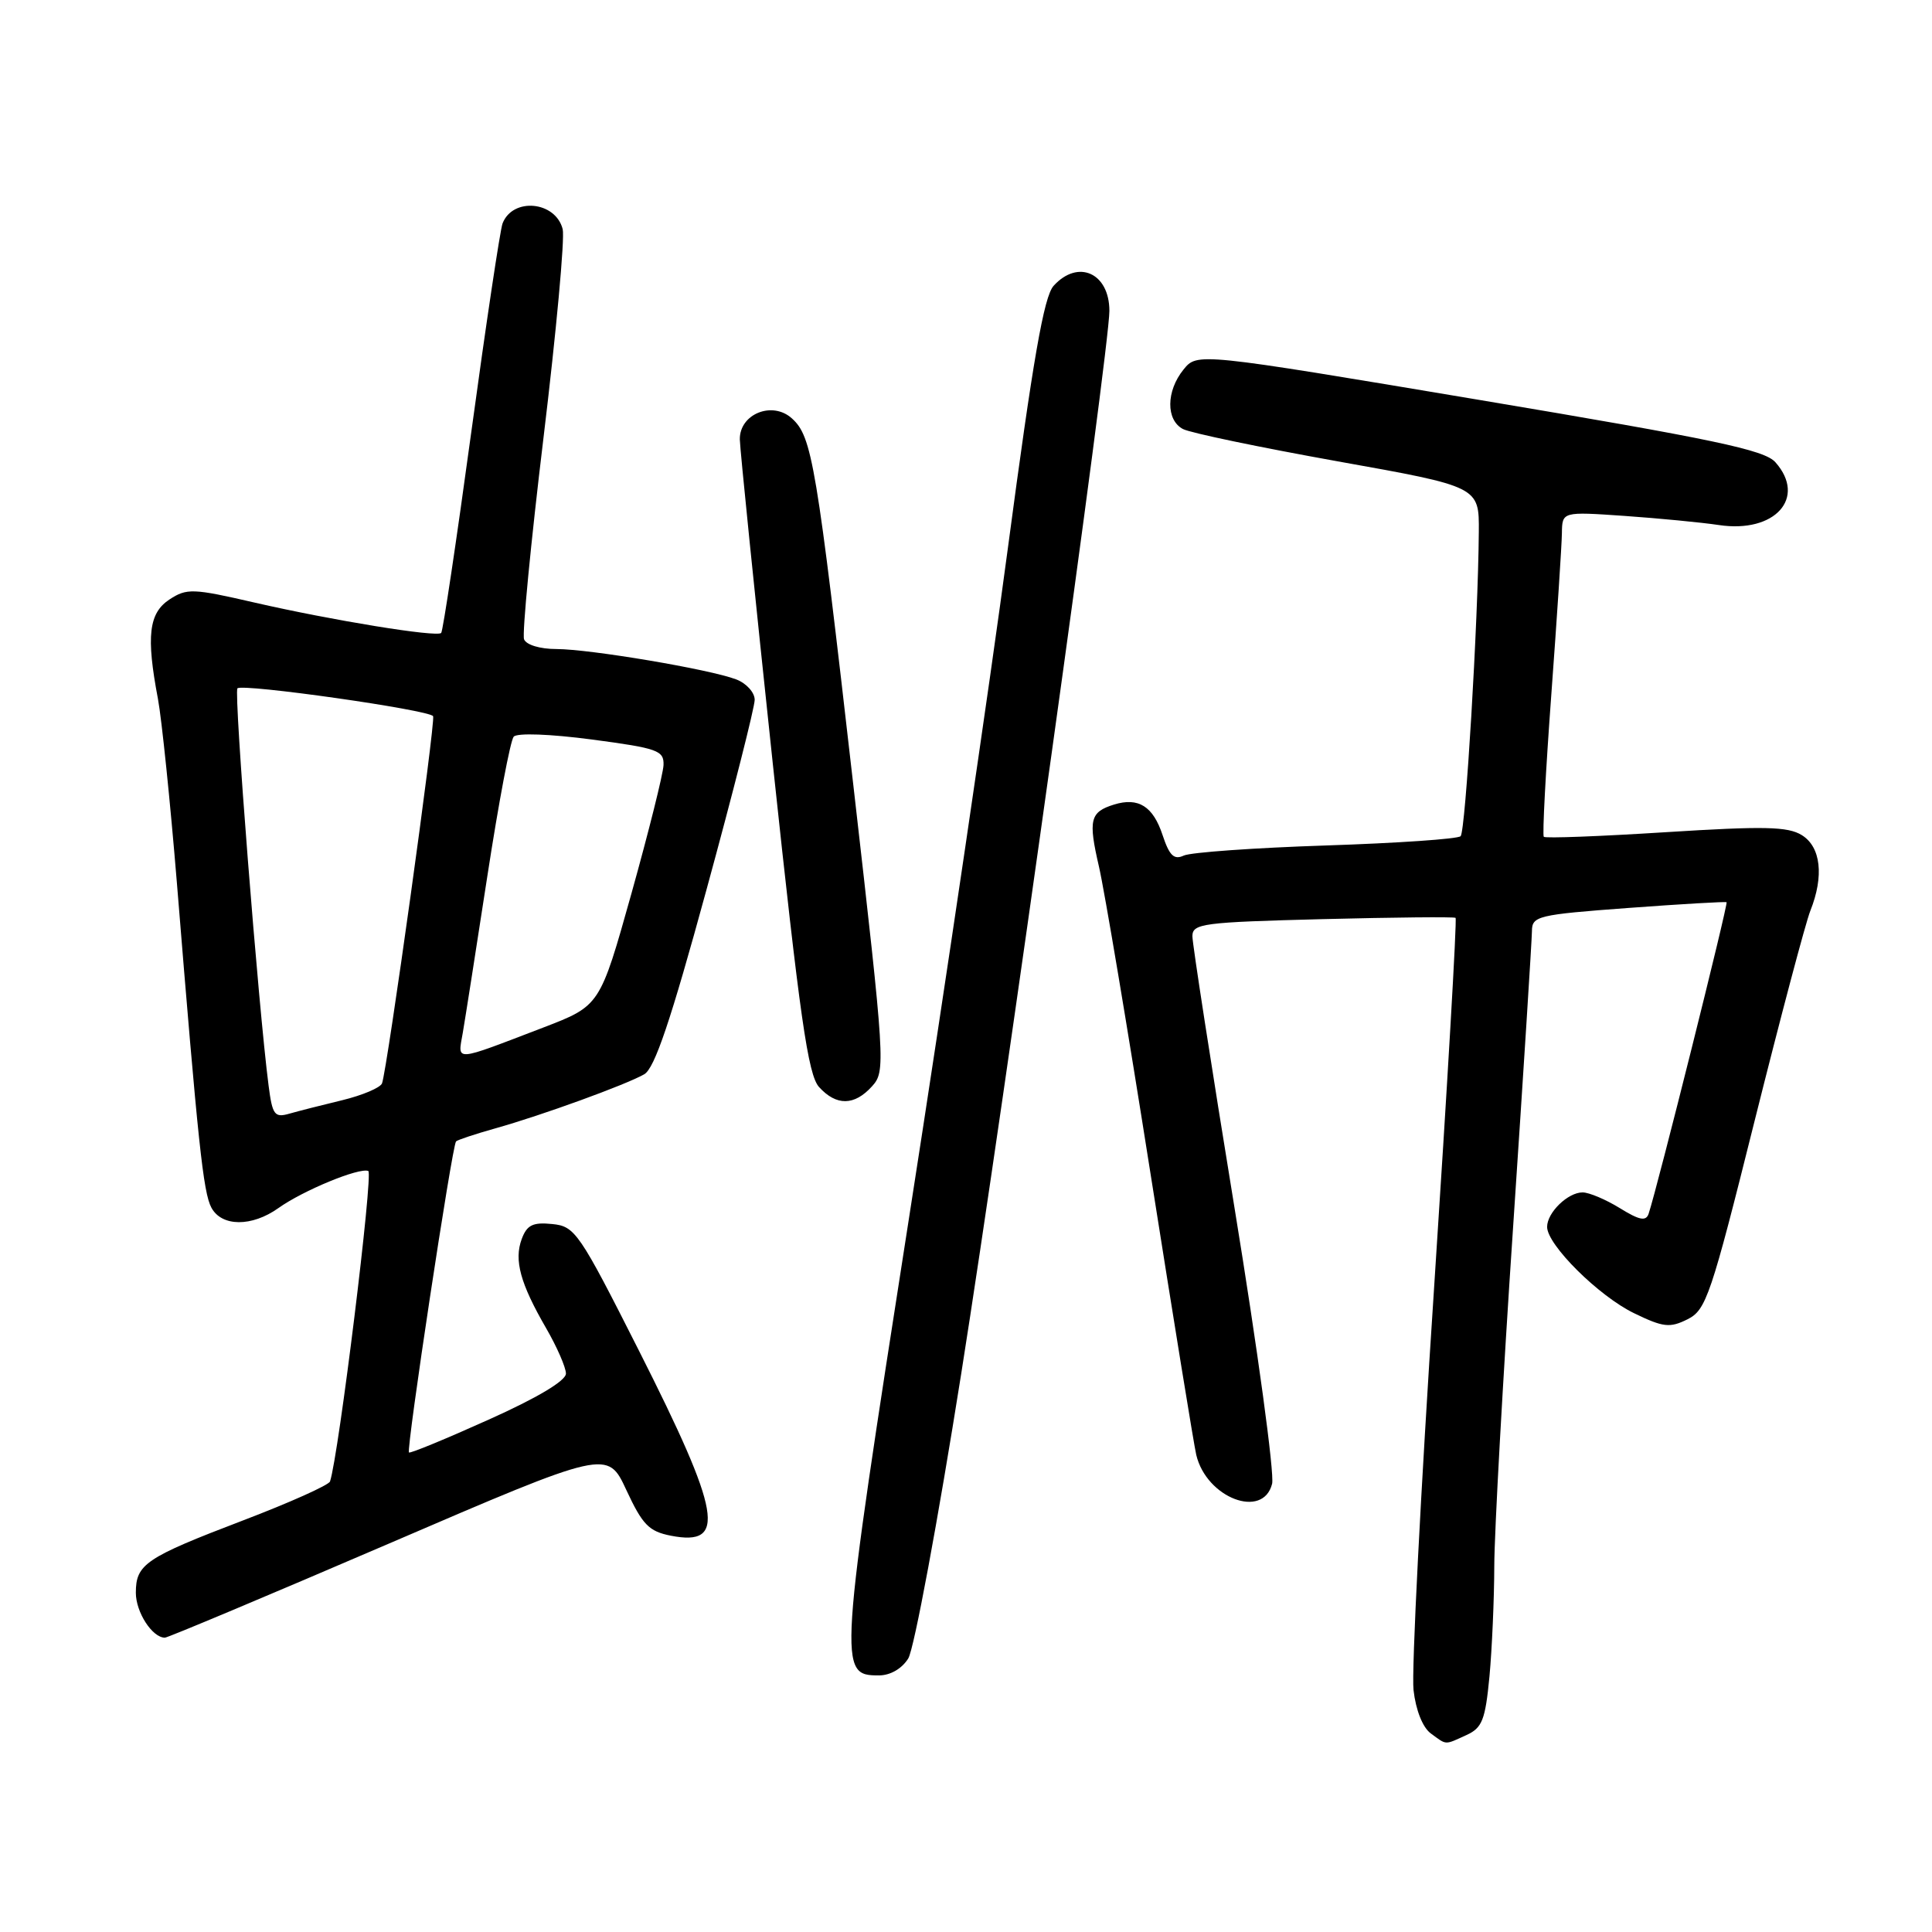 <?xml version="1.0" encoding="UTF-8" standalone="no"?>
<!DOCTYPE svg PUBLIC "-//W3C//DTD SVG 1.1//EN" "http://www.w3.org/Graphics/SVG/1.1/DTD/svg11.dtd" >
<svg xmlns="http://www.w3.org/2000/svg" xmlns:xlink="http://www.w3.org/1999/xlink" version="1.1" viewBox="0 0 256 256">
 <g >
 <path fill="currentColor"
d=" M 194.32 229.90 C 196.40 228.95 196.81 227.90 197.36 222.15 C 197.70 218.49 197.99 211.90 198.00 207.50 C 198.01 203.10 199.13 182.85 200.50 162.50 C 201.86 142.15 202.98 124.55 202.99 123.38 C 203.00 121.38 203.73 121.20 215.75 120.31 C 222.76 119.79 228.63 119.45 228.78 119.55 C 229.03 119.71 219.60 157.40 218.45 160.83 C 218.10 161.86 217.23 161.69 214.63 160.08 C 212.78 158.94 210.56 158.00 209.70 158.00 C 207.75 158.00 205.00 160.67 205.00 162.57 C 205.00 164.95 211.85 171.75 216.53 174.01 C 220.38 175.88 221.26 175.98 223.59 174.82 C 226.07 173.59 226.69 171.77 232.50 148.50 C 235.94 134.75 239.26 122.23 239.88 120.68 C 241.71 116.09 241.28 112.22 238.75 110.66 C 236.89 109.51 233.74 109.45 220.72 110.27 C 212.04 110.82 204.77 111.10 204.56 110.88 C 204.36 110.67 204.81 102.17 205.56 92.00 C 206.31 81.83 206.94 72.22 206.96 70.65 C 207.00 67.79 207.00 67.79 215.25 68.36 C 219.79 68.68 225.42 69.22 227.76 69.57 C 235.19 70.69 239.43 65.96 235.25 61.25 C 233.80 59.61 227.13 58.21 196.07 53.00 C 158.64 46.72 158.64 46.72 156.82 48.97 C 154.51 51.82 154.48 55.66 156.75 56.85 C 157.71 57.36 166.94 59.28 177.25 61.13 C 196.00 64.48 196.00 64.48 195.95 70.49 C 195.86 82.41 194.19 110.14 193.54 110.80 C 193.17 111.17 185.13 111.72 175.68 112.03 C 166.23 112.34 157.76 112.94 156.85 113.37 C 155.56 113.97 154.95 113.37 154.05 110.66 C 152.79 106.83 150.84 105.61 147.61 106.61 C 144.43 107.60 144.18 108.63 145.62 114.84 C 146.34 117.97 149.42 136.28 152.45 155.52 C 155.49 174.76 158.21 191.52 158.51 192.78 C 159.87 198.50 167.37 201.35 168.56 196.61 C 168.89 195.29 166.65 178.84 163.58 160.05 C 160.51 141.27 158.00 125.07 158.00 124.06 C 158.00 122.37 159.36 122.20 175.25 121.79 C 184.74 121.55 192.66 121.47 192.87 121.62 C 193.07 121.77 191.78 143.86 190.02 170.70 C 188.25 197.54 187.02 221.50 187.30 223.94 C 187.60 226.60 188.51 228.90 189.59 229.69 C 191.74 231.26 191.36 231.25 194.32 229.90 Z  M 120.35 219.75 C 121.12 218.51 124.28 201.53 127.37 182.00 C 133.15 145.53 147.00 46.20 147.00 41.20 C 147.00 36.17 142.85 34.30 139.61 37.87 C 138.32 39.30 136.88 47.60 133.55 72.62 C 131.15 90.71 125.26 130.62 120.46 161.32 C 111.09 221.32 111.05 222.00 116.46 222.00 C 117.97 222.00 119.51 221.11 120.35 219.75 Z  M 51.52 204.54 C 80.50 192.07 80.50 192.07 83.00 197.45 C 85.14 202.05 85.99 202.92 88.90 203.49 C 96.32 204.93 95.57 200.56 84.68 179.00 C 76.72 163.25 76.20 162.49 73.16 162.19 C 70.60 161.93 69.82 162.32 69.13 164.18 C 68.09 166.98 68.94 170.07 72.37 176.00 C 73.80 178.47 74.98 181.18 74.99 182.00 C 75.00 182.95 71.20 185.22 64.75 188.11 C 59.11 190.65 54.36 192.61 54.19 192.46 C 53.80 192.15 59.91 151.75 60.43 151.24 C 60.63 151.04 62.98 150.26 65.65 149.51 C 71.75 147.80 82.90 143.75 85.36 142.35 C 86.74 141.57 88.88 135.23 93.61 117.90 C 97.13 105.03 100.00 93.71 100.00 92.73 C 100.00 91.75 98.89 90.53 97.54 90.02 C 94.02 88.68 78.17 86.01 73.72 86.00 C 71.56 86.00 69.73 85.45 69.44 84.71 C 69.17 84.00 70.33 71.97 72.02 57.97 C 73.71 43.98 74.85 31.56 74.56 30.37 C 73.62 26.65 67.94 26.11 66.59 29.61 C 66.27 30.46 64.40 42.92 62.44 57.31 C 60.48 71.69 58.69 83.64 58.46 83.87 C 57.87 84.46 43.99 82.20 33.71 79.84 C 25.56 77.96 24.75 77.93 22.46 79.43 C 19.71 81.24 19.35 84.30 20.93 92.61 C 21.43 95.30 22.56 106.28 23.44 117.00 C 26.24 151.54 26.93 158.00 28.01 160.02 C 29.37 162.56 33.37 162.59 36.90 160.07 C 40.17 157.74 47.59 154.68 48.80 155.16 C 49.49 155.43 44.88 192.85 43.73 196.30 C 43.57 196.78 38.40 199.10 32.24 201.45 C 19.27 206.40 18.00 207.26 18.00 211.05 C 18.00 213.63 20.18 217.00 21.85 217.00 C 22.23 217.00 35.59 211.39 51.52 204.54 Z  M 115.54 143.95 C 117.36 141.95 117.30 141.00 113.09 104.20 C 108.18 61.27 107.61 57.86 104.93 55.44 C 102.34 53.09 97.98 54.85 98.03 58.23 C 98.05 59.48 100.02 78.85 102.41 101.29 C 105.99 134.89 107.07 142.42 108.53 144.04 C 110.82 146.56 113.21 146.53 115.54 143.95 Z  M 35.59 143.85 C 34.25 133.54 30.96 91.70 31.46 91.21 C 32.13 90.54 56.94 94.07 57.39 94.90 C 57.74 95.54 51.30 141.77 50.62 143.55 C 50.39 144.13 48.03 145.13 45.36 145.78 C 42.69 146.42 39.52 147.23 38.33 147.57 C 36.38 148.13 36.09 147.73 35.59 143.85 Z  M 61.32 136.86 C 61.64 135.01 63.11 125.62 64.59 116.00 C 66.07 106.38 67.63 98.10 68.07 97.61 C 68.54 97.10 72.90 97.26 78.44 97.99 C 87.17 99.15 87.99 99.44 87.92 101.38 C 87.87 102.55 85.96 110.20 83.67 118.39 C 79.50 133.27 79.50 133.27 72.00 136.15 C 59.95 140.76 60.65 140.72 61.32 136.86 Z "/>
</g>
</svg>